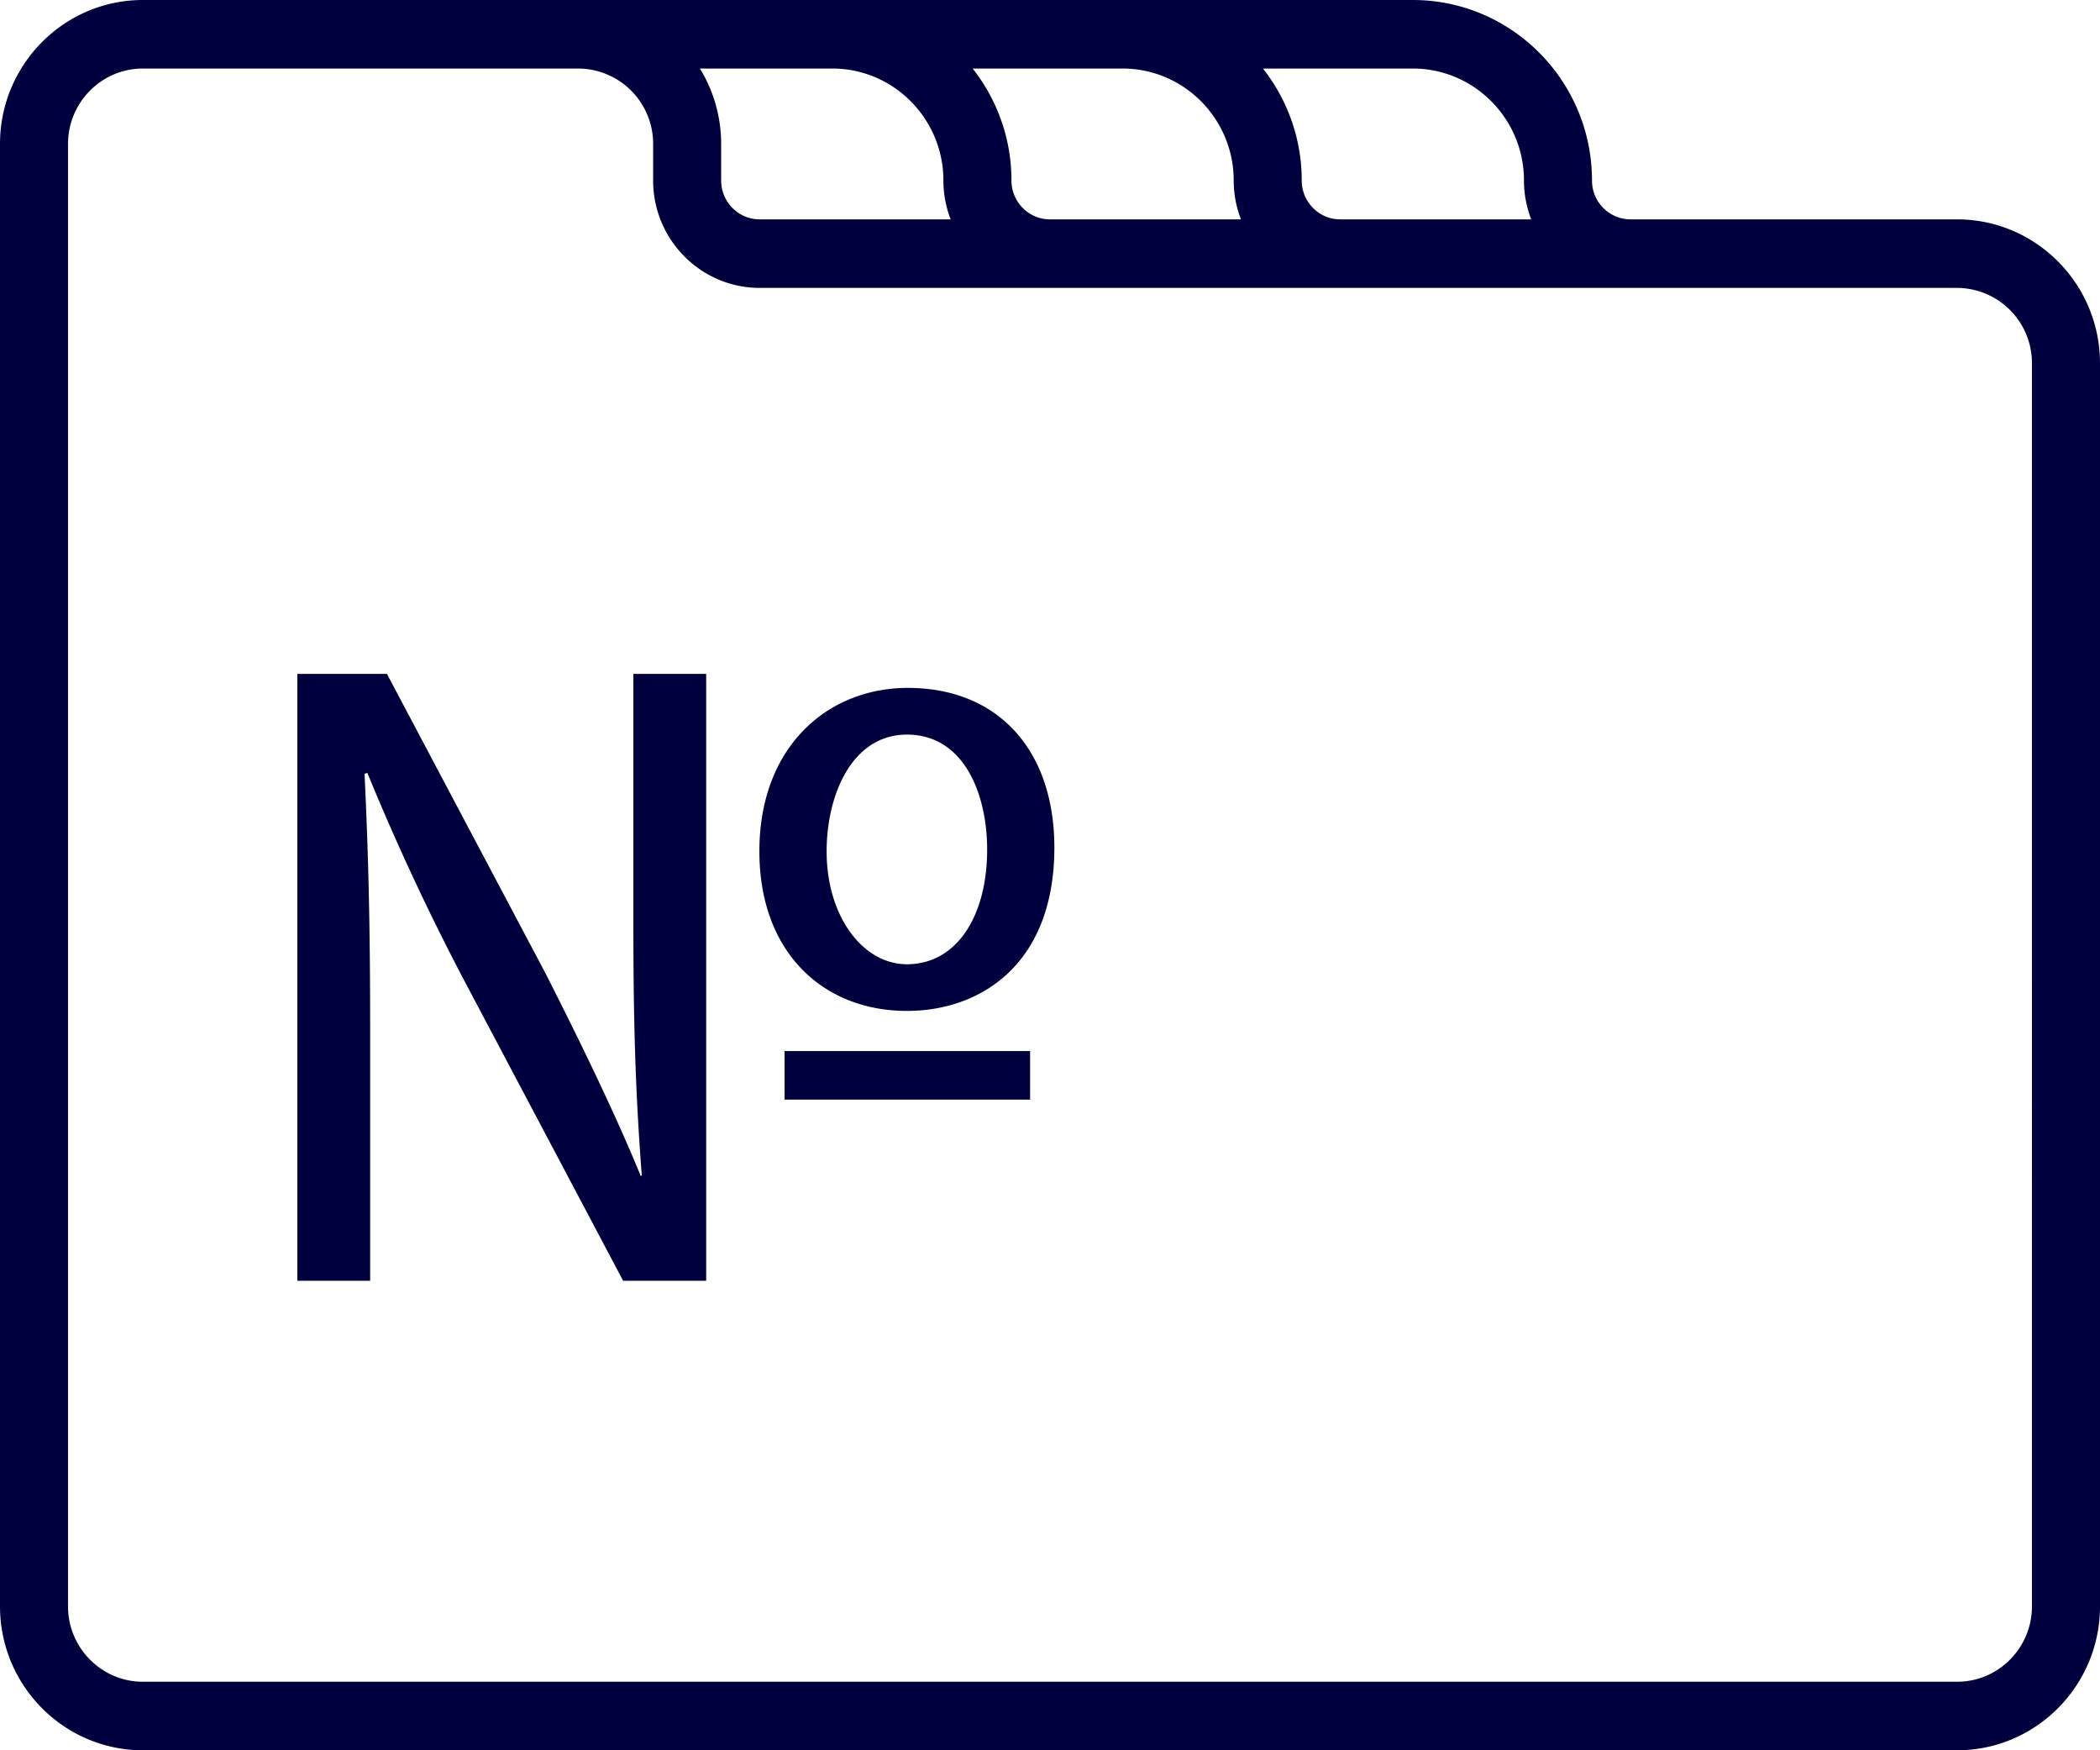 <svg xmlns="http://www.w3.org/2000/svg" width="54" height="45"><path fill-rule="evenodd" fill="#00003E" d="M50.326 45H3.674C1.648 45 0 43.34 0 41.299V3.701C0 1.66 1.648 0 3.674 0H36.33c2.541 0 4.607 2.082 4.607 4.641 0 .551.445.999.992.999h8.397C52.352 5.64 54 7.3 54 9.341v31.958C54 43.34 52.352 45 50.326 45zM24.259 4.641c0-1.587-1.282-2.879-2.857-2.879h-3.404c.346.565.546 1.229.546 1.939v.94c0 .551.445.999.992.999h4.909a2.784 2.784 0 0 1-.186-.999zm7.465 0c0-1.587-1.282-2.879-2.858-2.879h-3.855c.624.792.998 1.792.998 2.879 0 .551.444.999.991.999h4.91a2.762 2.762 0 0 1-.186-.999zm7.464 0c0-1.587-1.282-2.879-2.858-2.879h-3.854c.623.792.997 1.792.997 2.879 0 .551.445.999.991.999h4.91a2.762 2.762 0 0 1-.186-.999zm13.062 4.7a1.934 1.934 0 0 0-1.924-1.939h-30.79c-1.512 0-2.741-1.239-2.741-2.761v-.94a1.935 1.935 0 0 0-1.925-1.939H3.674c-1.061 0-1.925.87-1.925 1.939v37.598c0 1.069.864 1.939 1.925 1.939h46.652c1.061 0 1.924-.87 1.924-1.939V9.341zm-28.93 16.65c-2.137 0-3.793-1.488-3.793-4.104 0-2.688 1.752-4.201 3.817-4.201 2.328 0 3.768 1.609 3.768 4.105 0 2.976-1.872 4.2-3.792 4.2zm0-7.104c-1.417 0-2.064 1.56-2.064 3 0 1.68.936 2.904 2.064 2.904 1.272 0 2.064-1.224 2.064-2.952 0-1.392-.576-2.952-2.064-2.952zm-11.401 6.288a62.328 62.328 0 0 1-2.473-5.304l-.072.024c.096 2.016.144 3.816.144 6.576v6.457H7.646V17.326H9.95l4.081 7.705c.936 1.848 1.776 3.576 2.448 5.209l.024-.024c-.168-2.185-.216-4.009-.216-6.481v-6.409h1.872v15.602h-2.136l-4.104-7.753zm14.569 3.096h-6.313v-1.248h6.313v1.248z"/></svg>